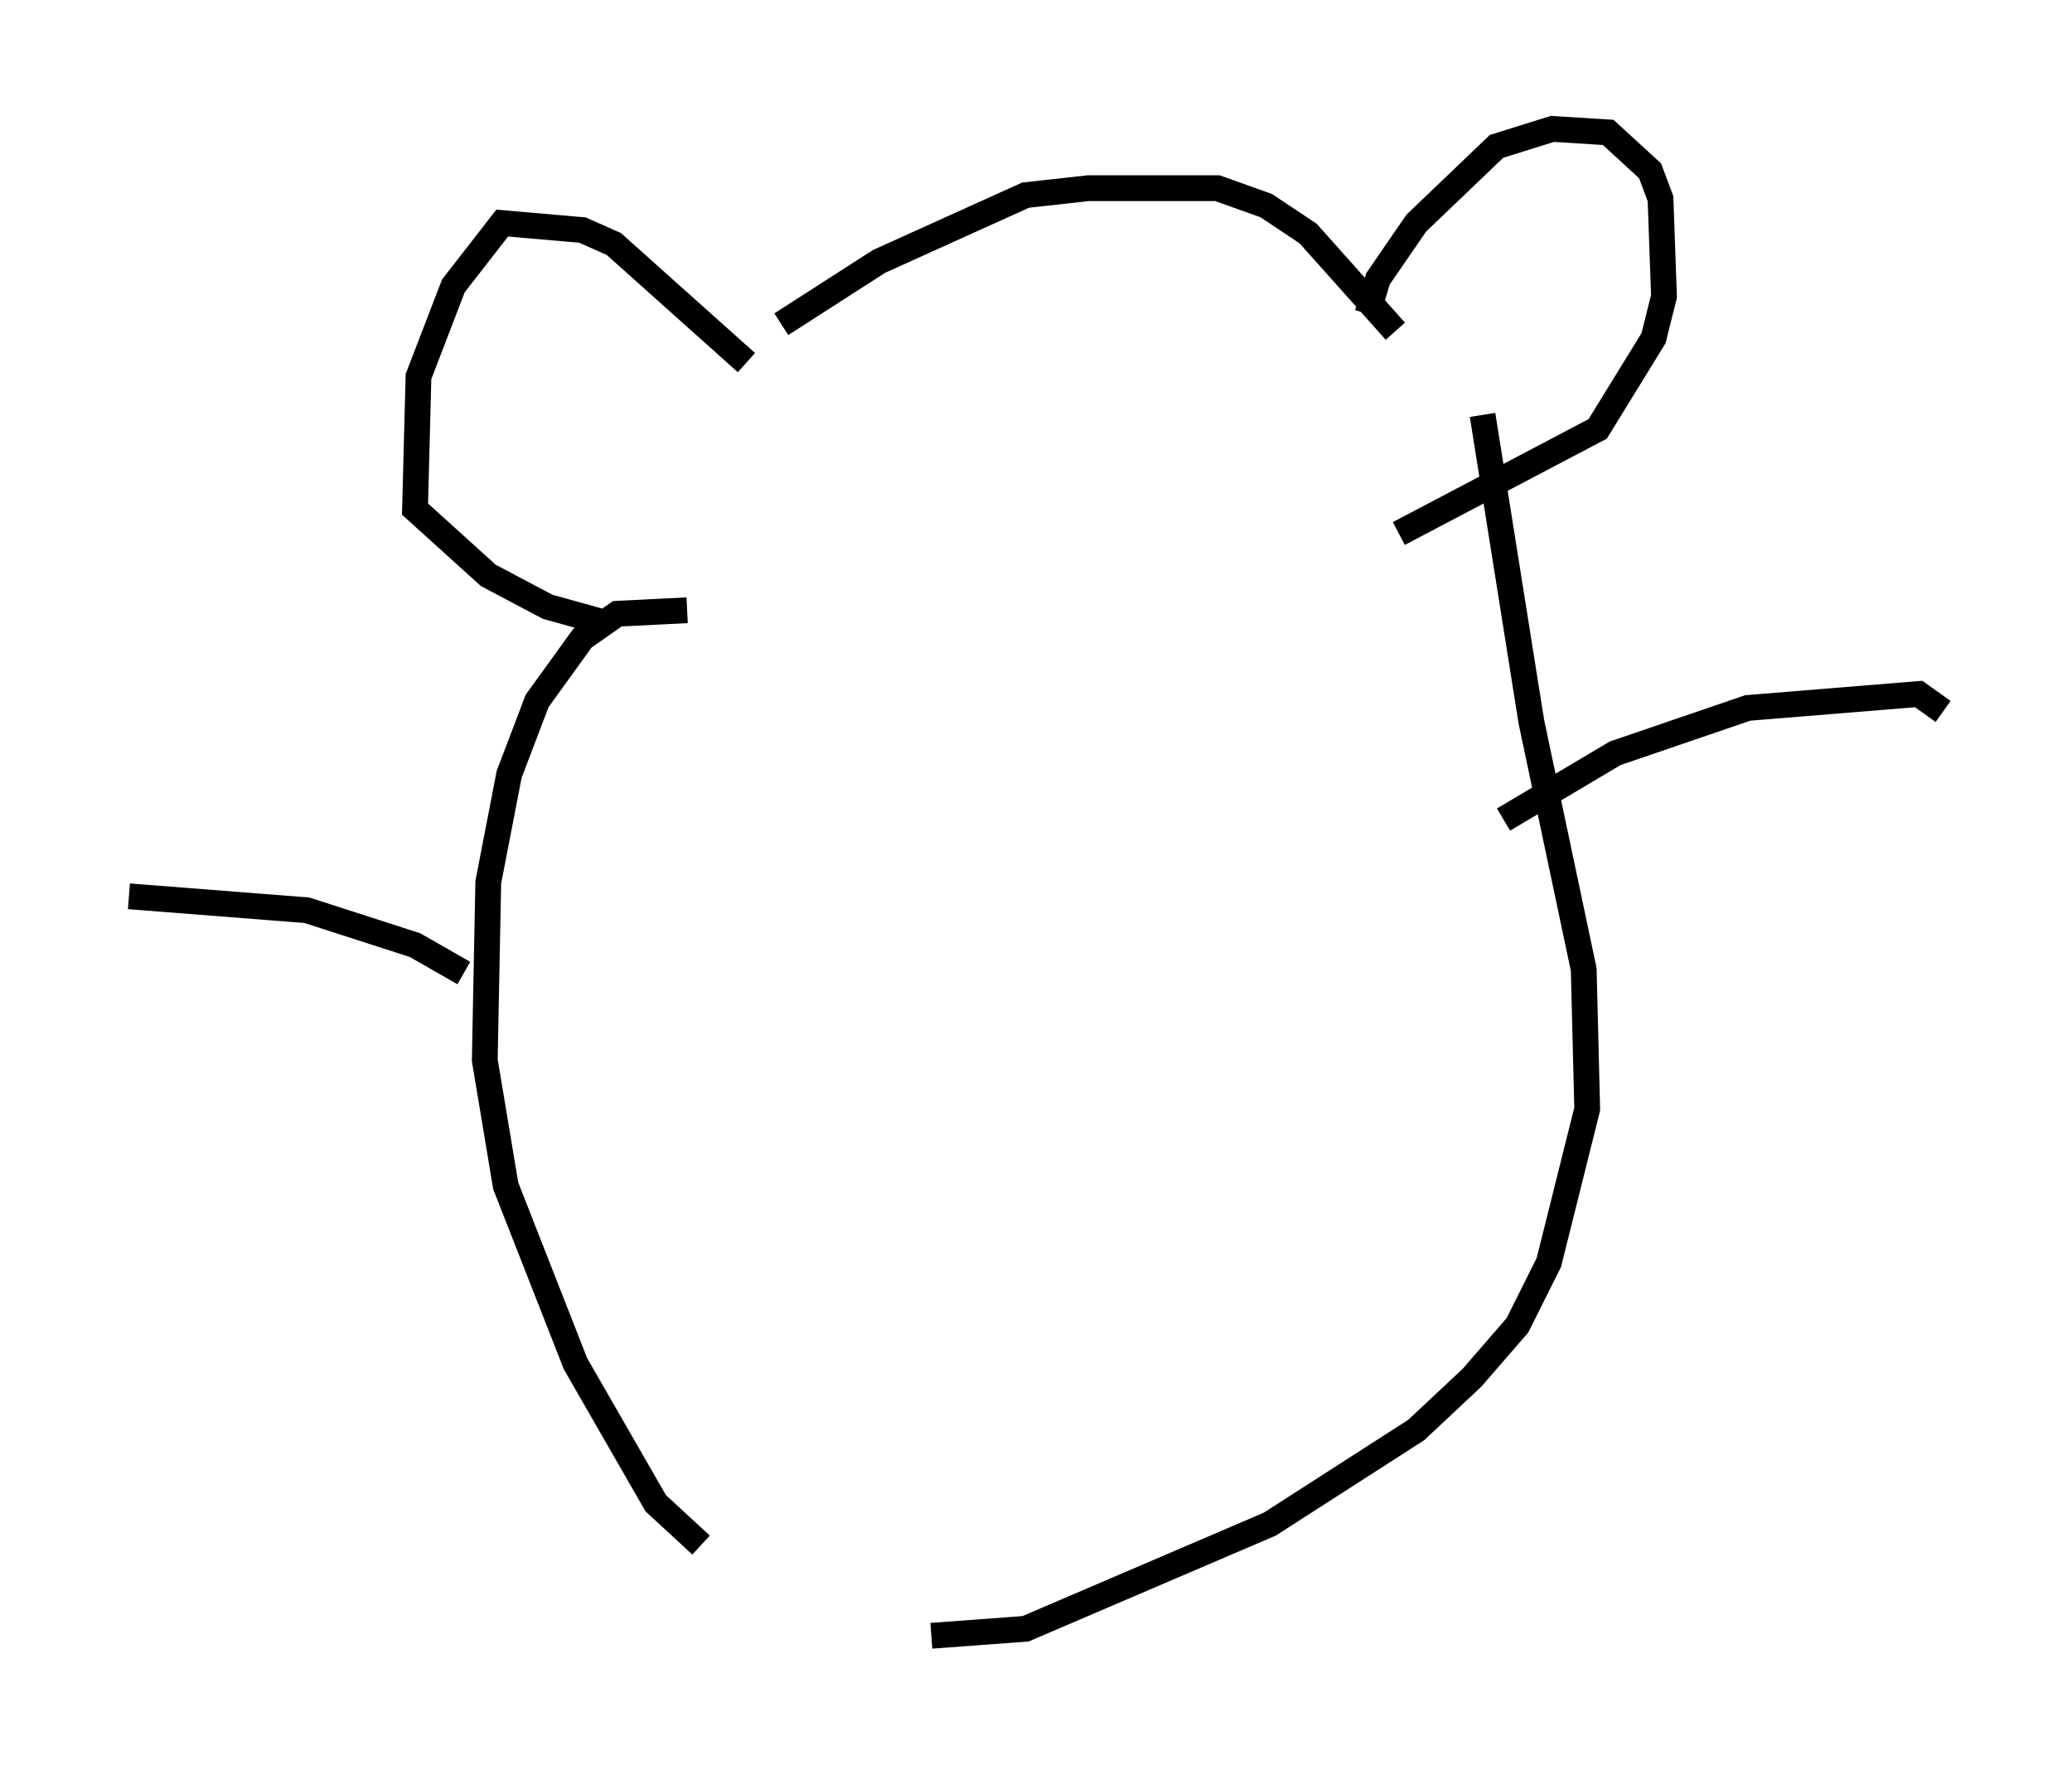 <?xml version="1.0" encoding="utf-8" ?>
<svg baseProfile="full" height="68.457" version="1.1" width="80.365" xmlns="http://www.w3.org/2000/svg" xmlns:ev="http://www.w3.org/2001/xml-events" xmlns:xlink="http://www.w3.org/1999/xlink"><defs /><rect fill="white" height="68.457" width="80.365" x="0" y="0" /><path d="M28.816, 14.472 m1.488, -1.894 l3.789, -2.436 5.683, -2.571 l2.436, -0.271 5.007, 0.0 l1.894, 0.677 1.624, 1.083 l3.383, 3.789 m-25.169, 1.218 l-5.142, -4.601 -1.218, -0.541 l-3.112, -0.271 -1.894, 2.436 l-1.353, 3.518 -0.135, 5.142 l2.842, 2.571 2.3, 1.218 l2.436, 0.677 m29.364, -12.043 l0.406, -1.353 1.488, -2.165 l3.112, -2.977 2.165, -0.677 l2.165, 0.135 1.624, 1.488 l0.406, 1.083 0.135, 3.789 l-0.406, 1.624 -2.165, 3.518 l-7.713, 4.059 m-27.605, 2.977 l-2.706, 0.135 -1.353, 0.947 l-1.759, 2.436 -1.083, 2.842 l-0.812, 4.195 -0.135, 6.901 l0.812, 4.871 2.706, 6.901 l3.112, 5.413 1.759, 1.624 m30.311, -43.843 l1.894, 11.908 2.03, 9.607 l0.135, 5.413 -1.488, 5.954 l-1.218, 2.436 -1.759, 2.03 l-2.165, 2.03 -5.683, 3.654 l-9.472, 4.059 -3.654, 0.271 m-18.132, -25.71 l-1.894, -1.083 -4.195, -1.353 l-6.901, -0.541 m53.315, -2.977 l4.33, -2.571 5.142, -1.759 l6.631, -0.541 0.947, 0.677 " fill="none" stroke="black" stroke-width="1" /></svg>